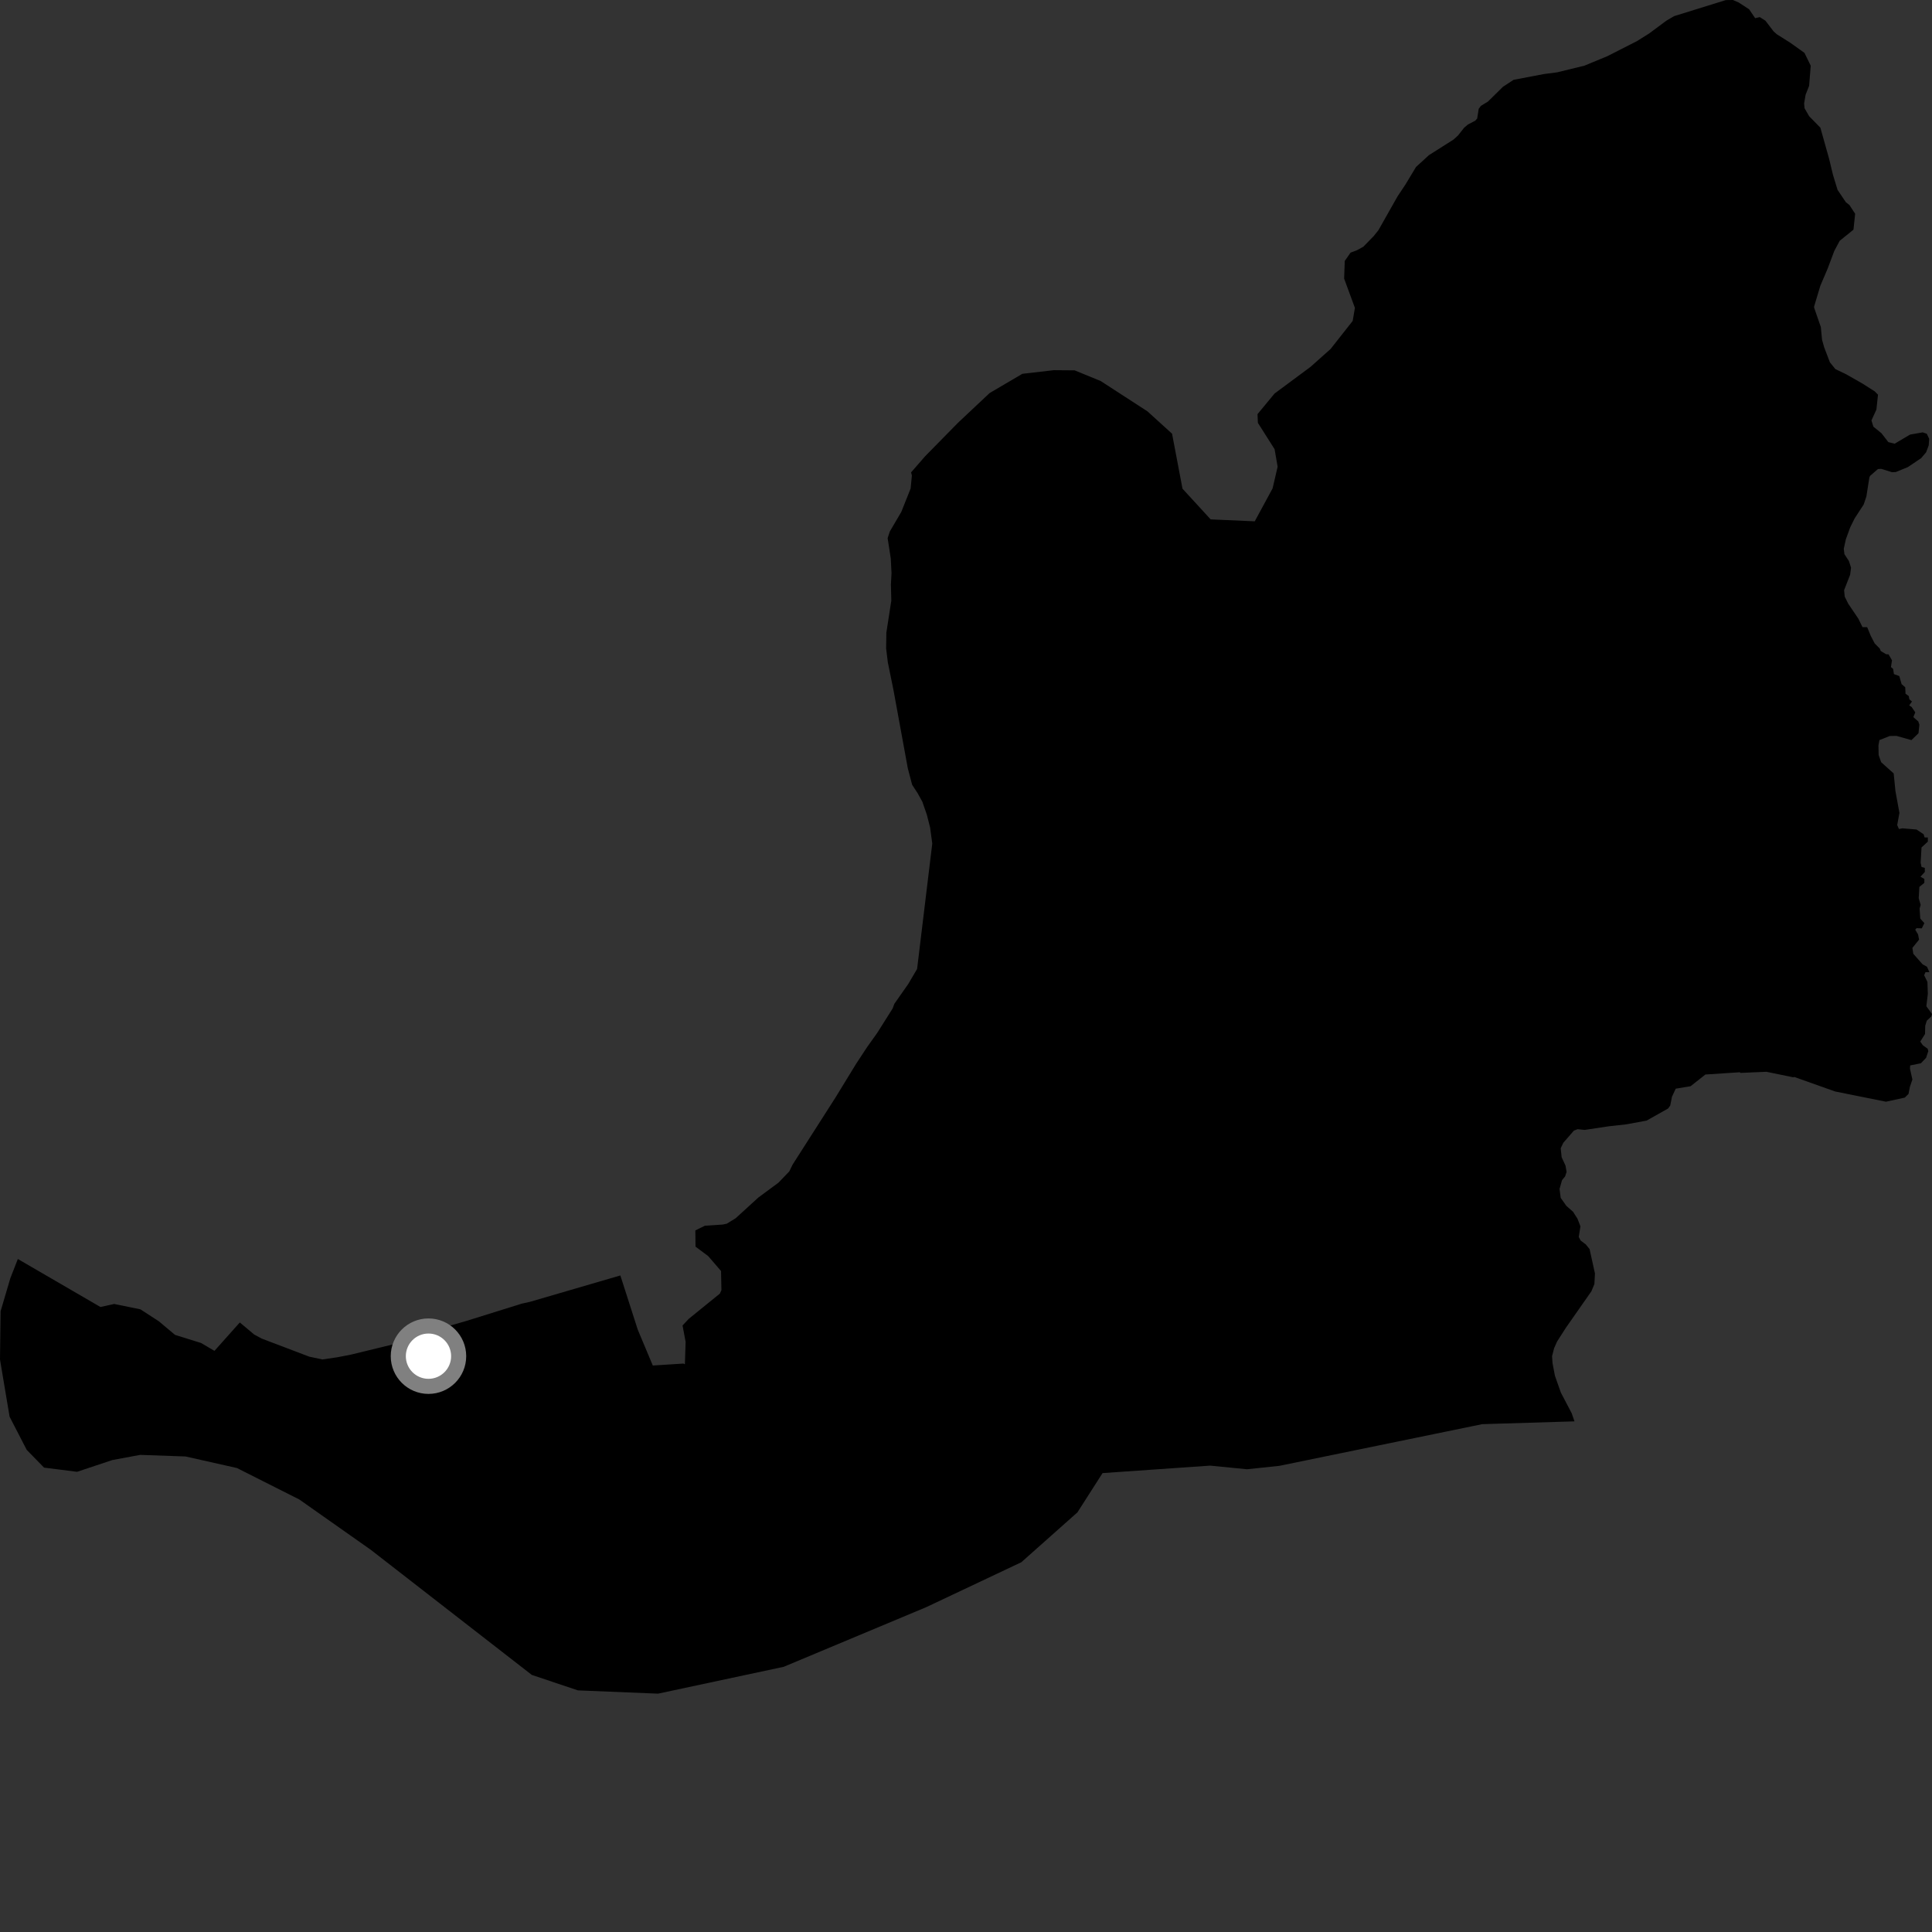 <?xml version="1.0" encoding="utf-8" ?>
<svg baseProfile="full" height="1024" version="1.1" width="1024" xmlns="http://www.w3.org/2000/svg" xmlns:ev="http://www.w3.org/2001/xml-events" xmlns:xlink="http://www.w3.org/1999/xlink"><rect width="100%" height="100%" fill="#333333" stroke="none"/><defs /><polygon fill="black" points="983.262,113.305 980.238,108.674 978.366,107.21 973.943,100.632 971.506,92.652 969.471,84.185 964.837,67.68 958.899,61.612 956.454,57.378 956.217,54.827 957.01,50.211 958.865,45.516 959.722,34.814 956.393,28.015 948.81,22.607 941.772,18.18 940.076,16.682 935.715,10.974 932.715,9.062 930.271,9.626 927.087,4.932 921.574,1.341 918.506,0.0 914.701,0.05 887.334,8.545 883.236,10.941 874.041,17.77 867.612,21.802 851.882,29.796 839.797,34.796 825.391,38.327 818.289,39.252 802.223,42.313 796.631,45.974 788.649,53.825 784.929,56.098 783.75,57.656 782.926,62.822 781.916,63.966 778.035,65.985 776.016,67.696 772.808,71.78 770.396,73.977 757.354,82.244 750.51,88.509 744.926,97.778 740.714,104.111 730.597,122.004 728.061,125.163 722.61,130.759 719.118,132.679 715.83,133.892 712.749,138.302 712.421,147.668 718.13,163.187 716.951,170.094 705.242,184.964 694.612,194.441 675.549,208.576 666.507,219.5 666.7,224.109 675.56,238.078 677.171,247.359 674.502,258.86 665.037,276.311 641.676,275.284 626.747,259.014 621.213,229.866 608.175,218.027 583.383,201.951 569.585,196.295 558.518,196.205 541.877,198.128 524.528,208.323 507.798,224.042 490.337,241.823 482.886,250.376 483.317,252.017 482.647,258.924 477.703,271.336 471.632,281.677 470.468,285.235 472.131,296.026 472.52,303.73 472.205,309.844 472.414,318.343 469.786,335.34 469.669,343.728 470.575,351.095 473.554,365.698 481.154,407.206 483.455,415.955 486.304,420.327 488.855,424.92 491.25,431.82 492.98,438.619 494.118,447.12 486.082,513.554 481.436,521.468 474.039,532.026 473.124,534.5 464.953,547.447 459.552,555.033 453.791,563.792 442.919,581.563 420.095,617.267 418.358,620.846 412.637,626.812 401.947,634.71 389.883,645.714 385.188,648.59 382.998,649.043 373.597,649.656 368.541,652.148 368.643,660.743 375.353,665.75 382.169,673.673 382.366,683.816 381.537,685.641 365.029,699.034 361.766,702.534 363.393,711.219 363.009,723.103 362.205,722.72 345.993,723.752 338.016,704.726 328.8,676.014 280.859,690.01 276.637,690.935 246.938,700.197 230.547,704.896 213.368,711.318 185.903,718.007 178.824,719.368 170.888,720.539 163.872,719.043 138.781,709.502 134.729,707.334 127.099,700.937 113.666,715.989 106.574,711.813 92.786,707.527 84.185,700.31 74.42,693.973 60.514,691.132 53.235,692.736 9.456,667.293 5.466,677.537 0.321,694.962 0.0,720.578 5.089,750.904 14.161,768.461 23.348,777.868 40.834,780.087 59.498,773.866 74.296,771.118 98.33,771.956 125.573,778.082 158.669,794.771 196.523,821.425 281.876,887.743 306.31,895.934 348.778,897.672 415.382,883.441 490.915,851.833 541.325,828.018 571.056,801.589 584.375,780.773 641.377,776.813 660.963,778.738 678.167,776.911 785.603,754.835 834.509,753.351 833.022,749.039 827.283,738.086 824.127,729.132 822.869,722.461 822.621,718.815 823.711,714.584 825.281,711.044 829.946,703.759 843.48,684.401 845.064,680.549 845.357,674.98 842.512,662.051 840.483,659.545 837.775,657.515 836.776,655.606 837.661,649.989 836.102,645.95 833.769,642.288 830.207,639.139 827.197,634.874 826.591,630.165 827.908,625.503 829.545,623.505 830.326,621.115 829.75,617.8 827.71,613.376 827.201,608.596 828.58,605.717 834.197,599.248 836.168,598.489 839.911,598.881 852.911,596.922 861.943,595.932 872.732,593.94 884.122,587.532 885.254,585.961 886.17,581.331 888.166,577.023 896.059,575.713 903.886,569.519 922.128,568.318 922.521,568.656 936.239,568.068 950.473,570.993 950.996,570.815 972.678,578.51 999.585,583.932 1009.589,581.749 1011.549,579.804 1012.283,576.051 1013.61,572.159 1012.32,566.403 1012.45,564.695 1018.121,563.553 1020.871,560.669 1022.039,557.119 1021.686,555.839 1019.16,554.014 1017.772,552.066 1020.305,548.051 1020.411,543.675 1021.224,541.006 1023.638,538.726 1024.0,537.445 1021.007,533.328 1021.79,526.754 1021.578,520.452 1019.838,516.872 1020.547,515.269 1022.611,515.263 1021.334,512.383 1019.047,511.138 1014.08,505.518 1013.61,502.415 1017.14,498.028 1016.625,495.285 1015.109,492.755 1015.832,491.941 1018.59,492.05 1019.947,489.278 1017.776,486.861 1017.423,481.487 1017.993,479.64 1016.957,476.085 1017.303,470.086 1019.952,467.908 1019.942,465.838 1017.88,464.677 1020.194,462.152 1020.185,459.983 1018.453,459.523 1017.987,457.214 1018.447,449.171 1021.8,446.079 1021.792,443.874 1020.086,443.874 1019.56,442.169 1015.797,439.663 1008.347,439.033 1006.466,439.396 1005.556,437.281 1006.737,430.872 1004.619,419.255 1003.693,409.943 997.056,403.99 995.716,400.146 995.617,395.082 996.135,392.259 1001.621,390.101 1005.156,390.039 1013.098,392.271 1016.842,388.639 1017.308,384.116 1016.743,382.375 1014.101,380.097 1015.138,377.568 1013.178,374.693 1011.9,373.874 1013.401,371.81 1012.003,370.677 1011.664,368.91 1009.971,367.665 1009.812,364.264 1007.879,362.589 1006.687,358.338 1003.819,357.288 1003.386,354.519 1002.242,353.556 1002.8,349.985 1000.986,346.837 999.698,346.761 996.837,345.052 996.279,343.708 993.642,341.051 991.52,336.98 989.645,332.414 987.155,332.388 984.964,327.91 979.596,319.966 977.743,316.243 977.413,312.804 980.59,304.686 981.088,300.889 979.962,297.36 977.589,293.731 977.233,290.881 978.326,285.877 980.637,279.529 983.014,274.737 987.797,267.388 989.22,263.146 990.804,253.086 991.182,252.224 995.344,248.608 997.059,248.491 1002.819,250.274 1004.812,250.186 1011.22,247.56 1018.241,242.836 1020.875,239.738 1022.261,236.045 1022.502,232.597 1021.244,229.891 1019.054,229.165 1012.366,230.341 1004.21,235.164 1000.86,234.335 997.184,229.589 992.943,226.157 991.905,222.849 994.536,217.085 995.372,209.187 993.646,207.436 987.075,203.255 978.358,198.296 972.81,195.645 969.888,192.046 966.856,184.099 965.714,180.032 965.081,173.358 961.523,163.049 961.53,162.408 964.829,151.422 968.733,142.275 972.196,133.035 975.071,127.634 982.378,121.732 983.262,113.305" /><circle cx="227.101" cy="718.801" fill="rgb(100%,100%,100%)" r="16" stroke="grey" stroke-width="8" /></svg>